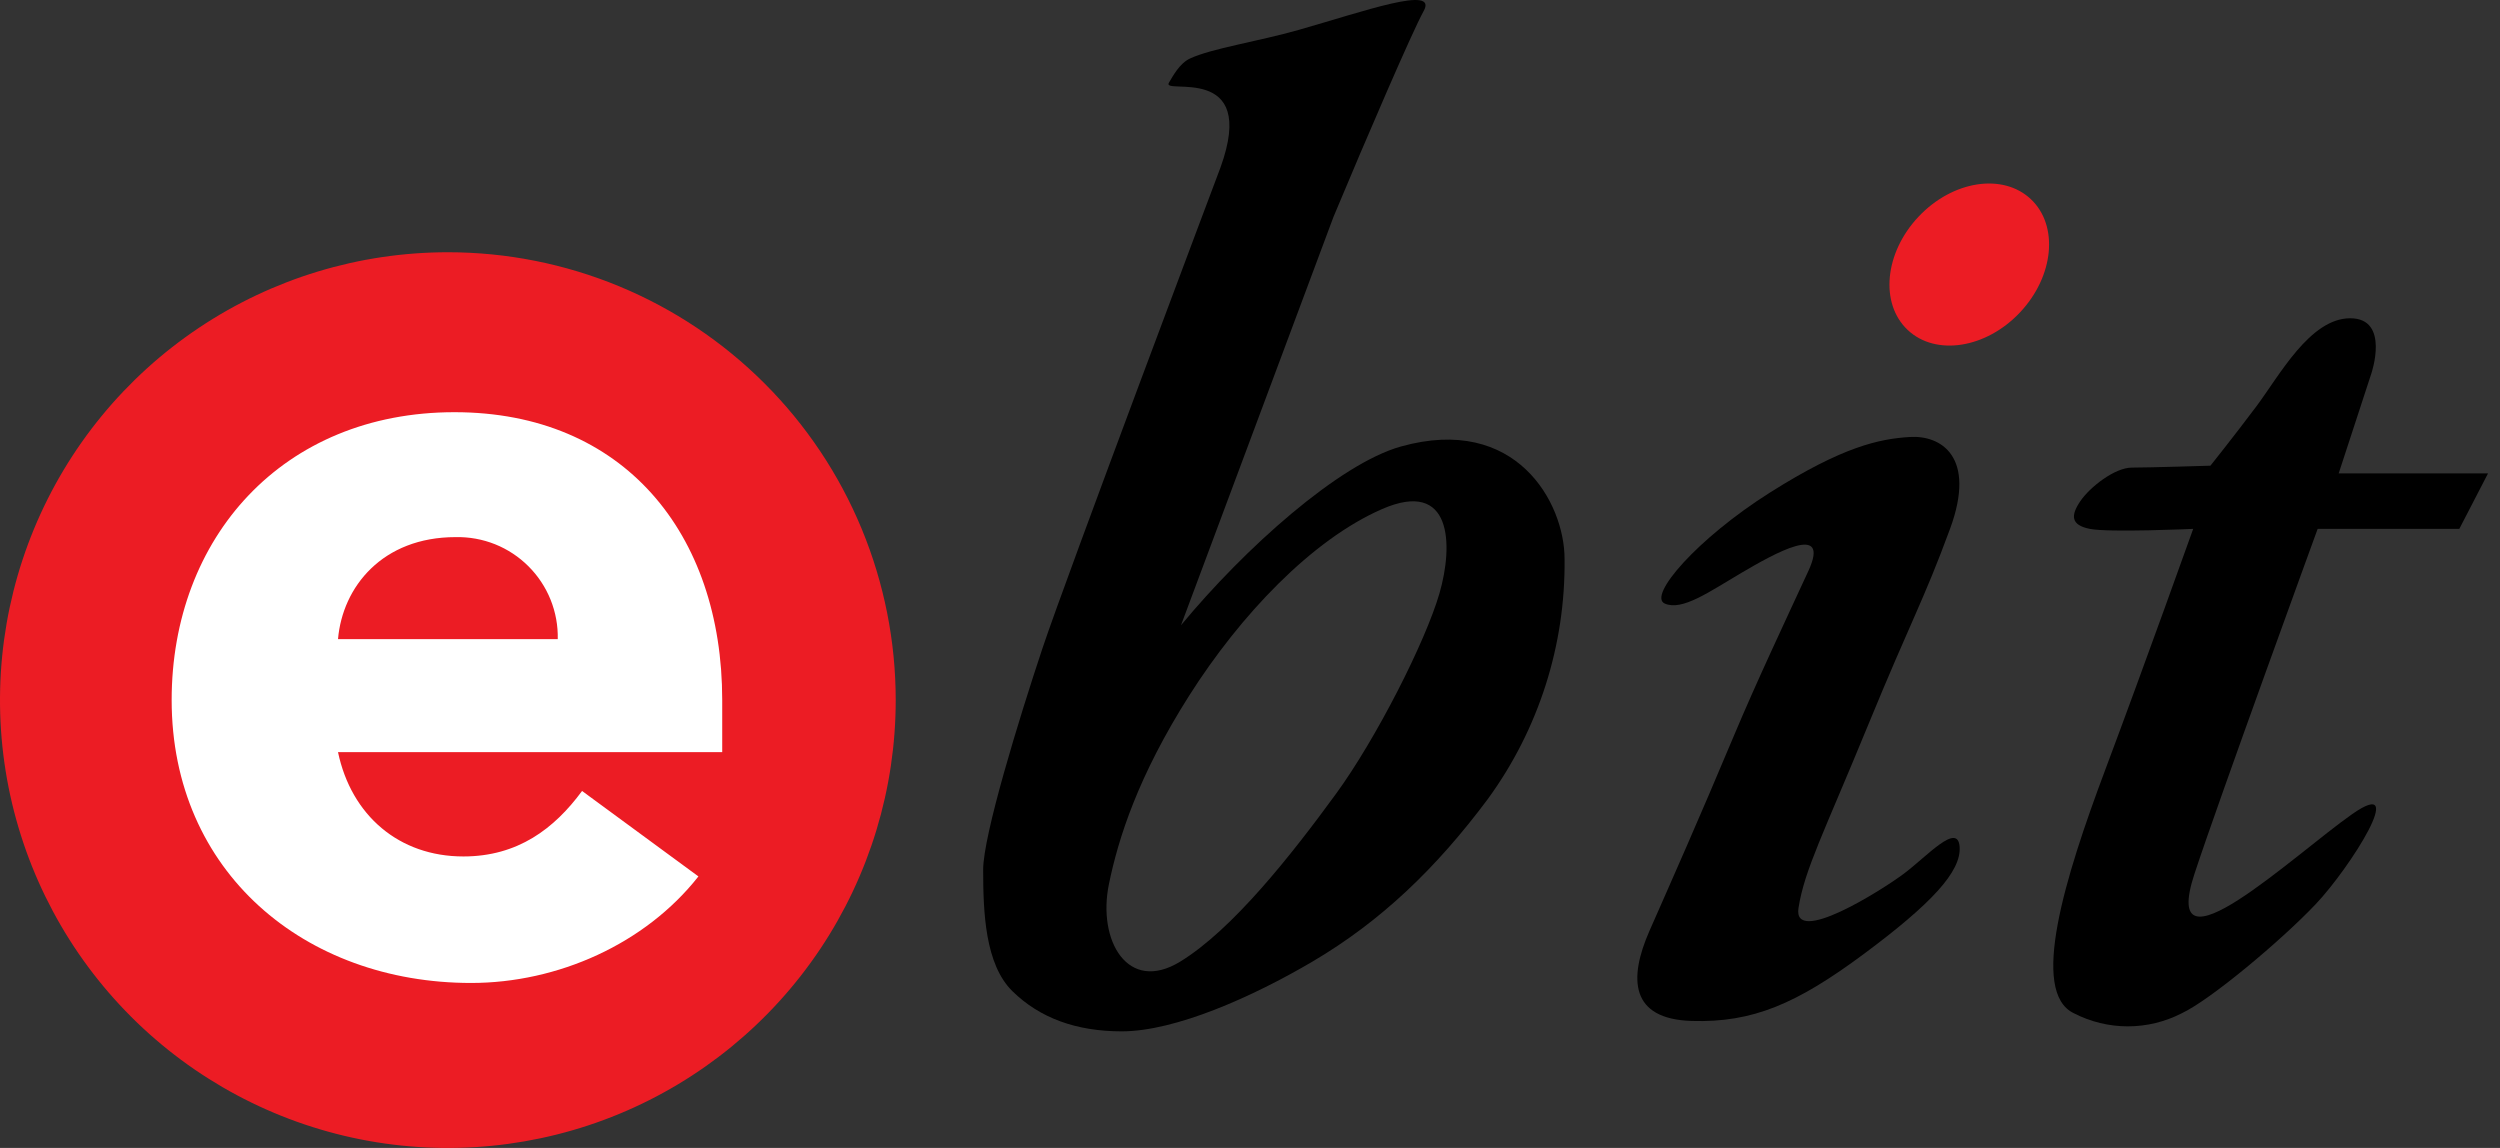 <svg width="98" height="45" viewBox="0 0 98 45" fill="none" xmlns="http://www.w3.org/2000/svg">
<rect x="0" y="0" width="98" height="45" fill="#333333" stroke="none"/>
<g clip-path="url(#clip0_137_905)">
<path d="M54.912 17.504C52.499 18.18 48.797 21.483 46.295 24.51L52.274 8.498C53.6 5.321 55.354 1.259 55.802 0.443C56.405 -0.607 53.46 0.447 50.923 1.168C49.288 1.633 47.511 1.893 46.647 2.294C46.239 2.483 45.975 2.986 45.82 3.245C45.52 3.745 49.347 2.419 47.841 6.571C47.841 6.571 41.792 22.634 40.866 25.41C39.941 28.187 38.54 32.75 38.54 34.092C38.54 35.764 38.616 37.804 39.686 38.854C40.755 39.904 42.184 40.429 43.973 40.429C46.073 40.429 49.102 39.076 51.449 37.694C54.126 36.118 56.296 34.041 58.328 31.315C60.317 28.585 61.37 25.285 61.331 21.908C61.331 19.711 59.435 16.235 54.912 17.504ZM56.427 23.259C55.877 25.16 53.937 28.972 52.374 31.114C50.623 33.516 48.31 36.448 46.258 37.699C44.207 38.95 43.018 36.868 43.468 34.667C43.84 32.847 44.619 30.414 46.62 27.262C48.622 24.11 51.424 21.157 54.176 19.956C56.928 18.756 56.977 21.358 56.427 23.259Z" fill="black"/>
<path d="M67.96 28.863C66.59 32.132 65.484 34.617 64.658 36.493C63.833 38.37 63.907 39.946 66.309 40.021C68.711 40.096 70.437 39.345 73.064 37.394C75.691 35.442 76.892 34.166 76.817 33.191C76.742 32.215 75.541 33.566 74.64 34.242C73.74 34.917 70.266 37.094 70.501 35.593C70.737 34.091 71.488 32.665 73.214 28.462C74.94 24.259 75.391 23.584 76.441 20.732C77.492 17.88 76.066 17.054 74.865 17.13C73.664 17.204 72.238 17.505 69.386 19.306C66.534 21.107 64.583 23.359 65.258 23.659C65.934 23.959 66.985 23.209 68.261 22.458C69.537 21.708 71.788 20.432 70.888 22.383C69.987 24.335 68.862 26.714 67.96 28.863Z" fill="black"/>
<path d="M79.186 12.244C80.519 10.827 80.708 8.84 79.608 7.806C78.508 6.771 76.536 7.08 75.204 8.497C73.871 9.913 73.683 11.9 74.782 12.935C75.882 13.97 77.854 13.66 79.186 12.244Z" fill="#EC1C24"/>
<path d="M90.852 20.732H96.405L97.531 18.556H91.677L92.953 14.653C92.953 14.653 93.704 12.476 92.127 12.476C90.551 12.476 89.35 14.728 88.45 15.929C87.549 17.13 86.649 18.255 86.649 18.255C86.649 18.255 84.247 18.33 83.571 18.33C82.896 18.33 81.92 19.096 81.545 19.651C81.17 20.207 81.17 20.582 81.92 20.732C82.671 20.882 85.973 20.732 85.973 20.732C85.973 20.732 84.097 25.986 82.521 30.189C80.945 34.392 79.551 38.895 81.299 39.721C81.952 40.057 82.676 40.233 83.411 40.233C84.145 40.233 84.87 40.057 85.523 39.721C86.649 39.195 89.425 36.868 90.776 35.443C92.127 34.017 94.454 30.339 92.203 31.915C89.951 33.491 84.622 38.52 86.023 34.255C86.946 31.441 90.852 20.732 90.852 20.732Z" fill="black"/>
<path d="M35.112 27.444C35.112 30.916 34.083 34.311 32.154 37.198C30.224 40.085 27.483 42.335 24.275 43.664C21.067 44.993 17.537 45.34 14.131 44.663C10.726 43.985 7.597 42.313 5.142 39.858C2.687 37.403 1.015 34.275 0.337 30.869C-0.34 27.464 0.008 23.934 1.336 20.726C2.665 17.518 4.915 14.776 7.802 12.847C10.689 10.918 14.084 9.888 17.556 9.888C19.861 9.888 22.144 10.342 24.274 11.224C26.404 12.106 28.34 13.4 29.97 15.03C31.601 16.66 32.894 18.596 33.776 20.726C34.658 22.856 35.112 25.139 35.112 27.444Z" fill="#EC1C24"/>
<path fill-rule="evenodd" clip-rule="evenodd" d="M13.25 25.054C13.426 23.009 14.987 21.055 17.862 21.055C18.39 21.044 18.916 21.139 19.407 21.335C19.897 21.532 20.343 21.826 20.717 22.2C21.091 22.573 21.386 23.019 21.583 23.509C21.78 24 21.876 24.525 21.864 25.054H13.25ZM22.817 31.006C21.728 32.486 20.294 33.573 18.165 33.573C15.643 33.573 13.773 31.966 13.25 29.484H28.311V27.442C28.311 20.906 24.442 16.158 17.815 16.158C11.077 16.158 6.729 21.082 6.729 27.442C6.729 34.182 11.947 38.532 18.468 38.532C21.864 38.532 25.294 37.005 27.378 34.356L22.817 31.006Z" fill="white"/>
</g>
<defs>
<clipPath id="clip0_137_905">
<rect width="97.531" height="45" fill="white"/>
</clipPath>
</defs>
</svg>
